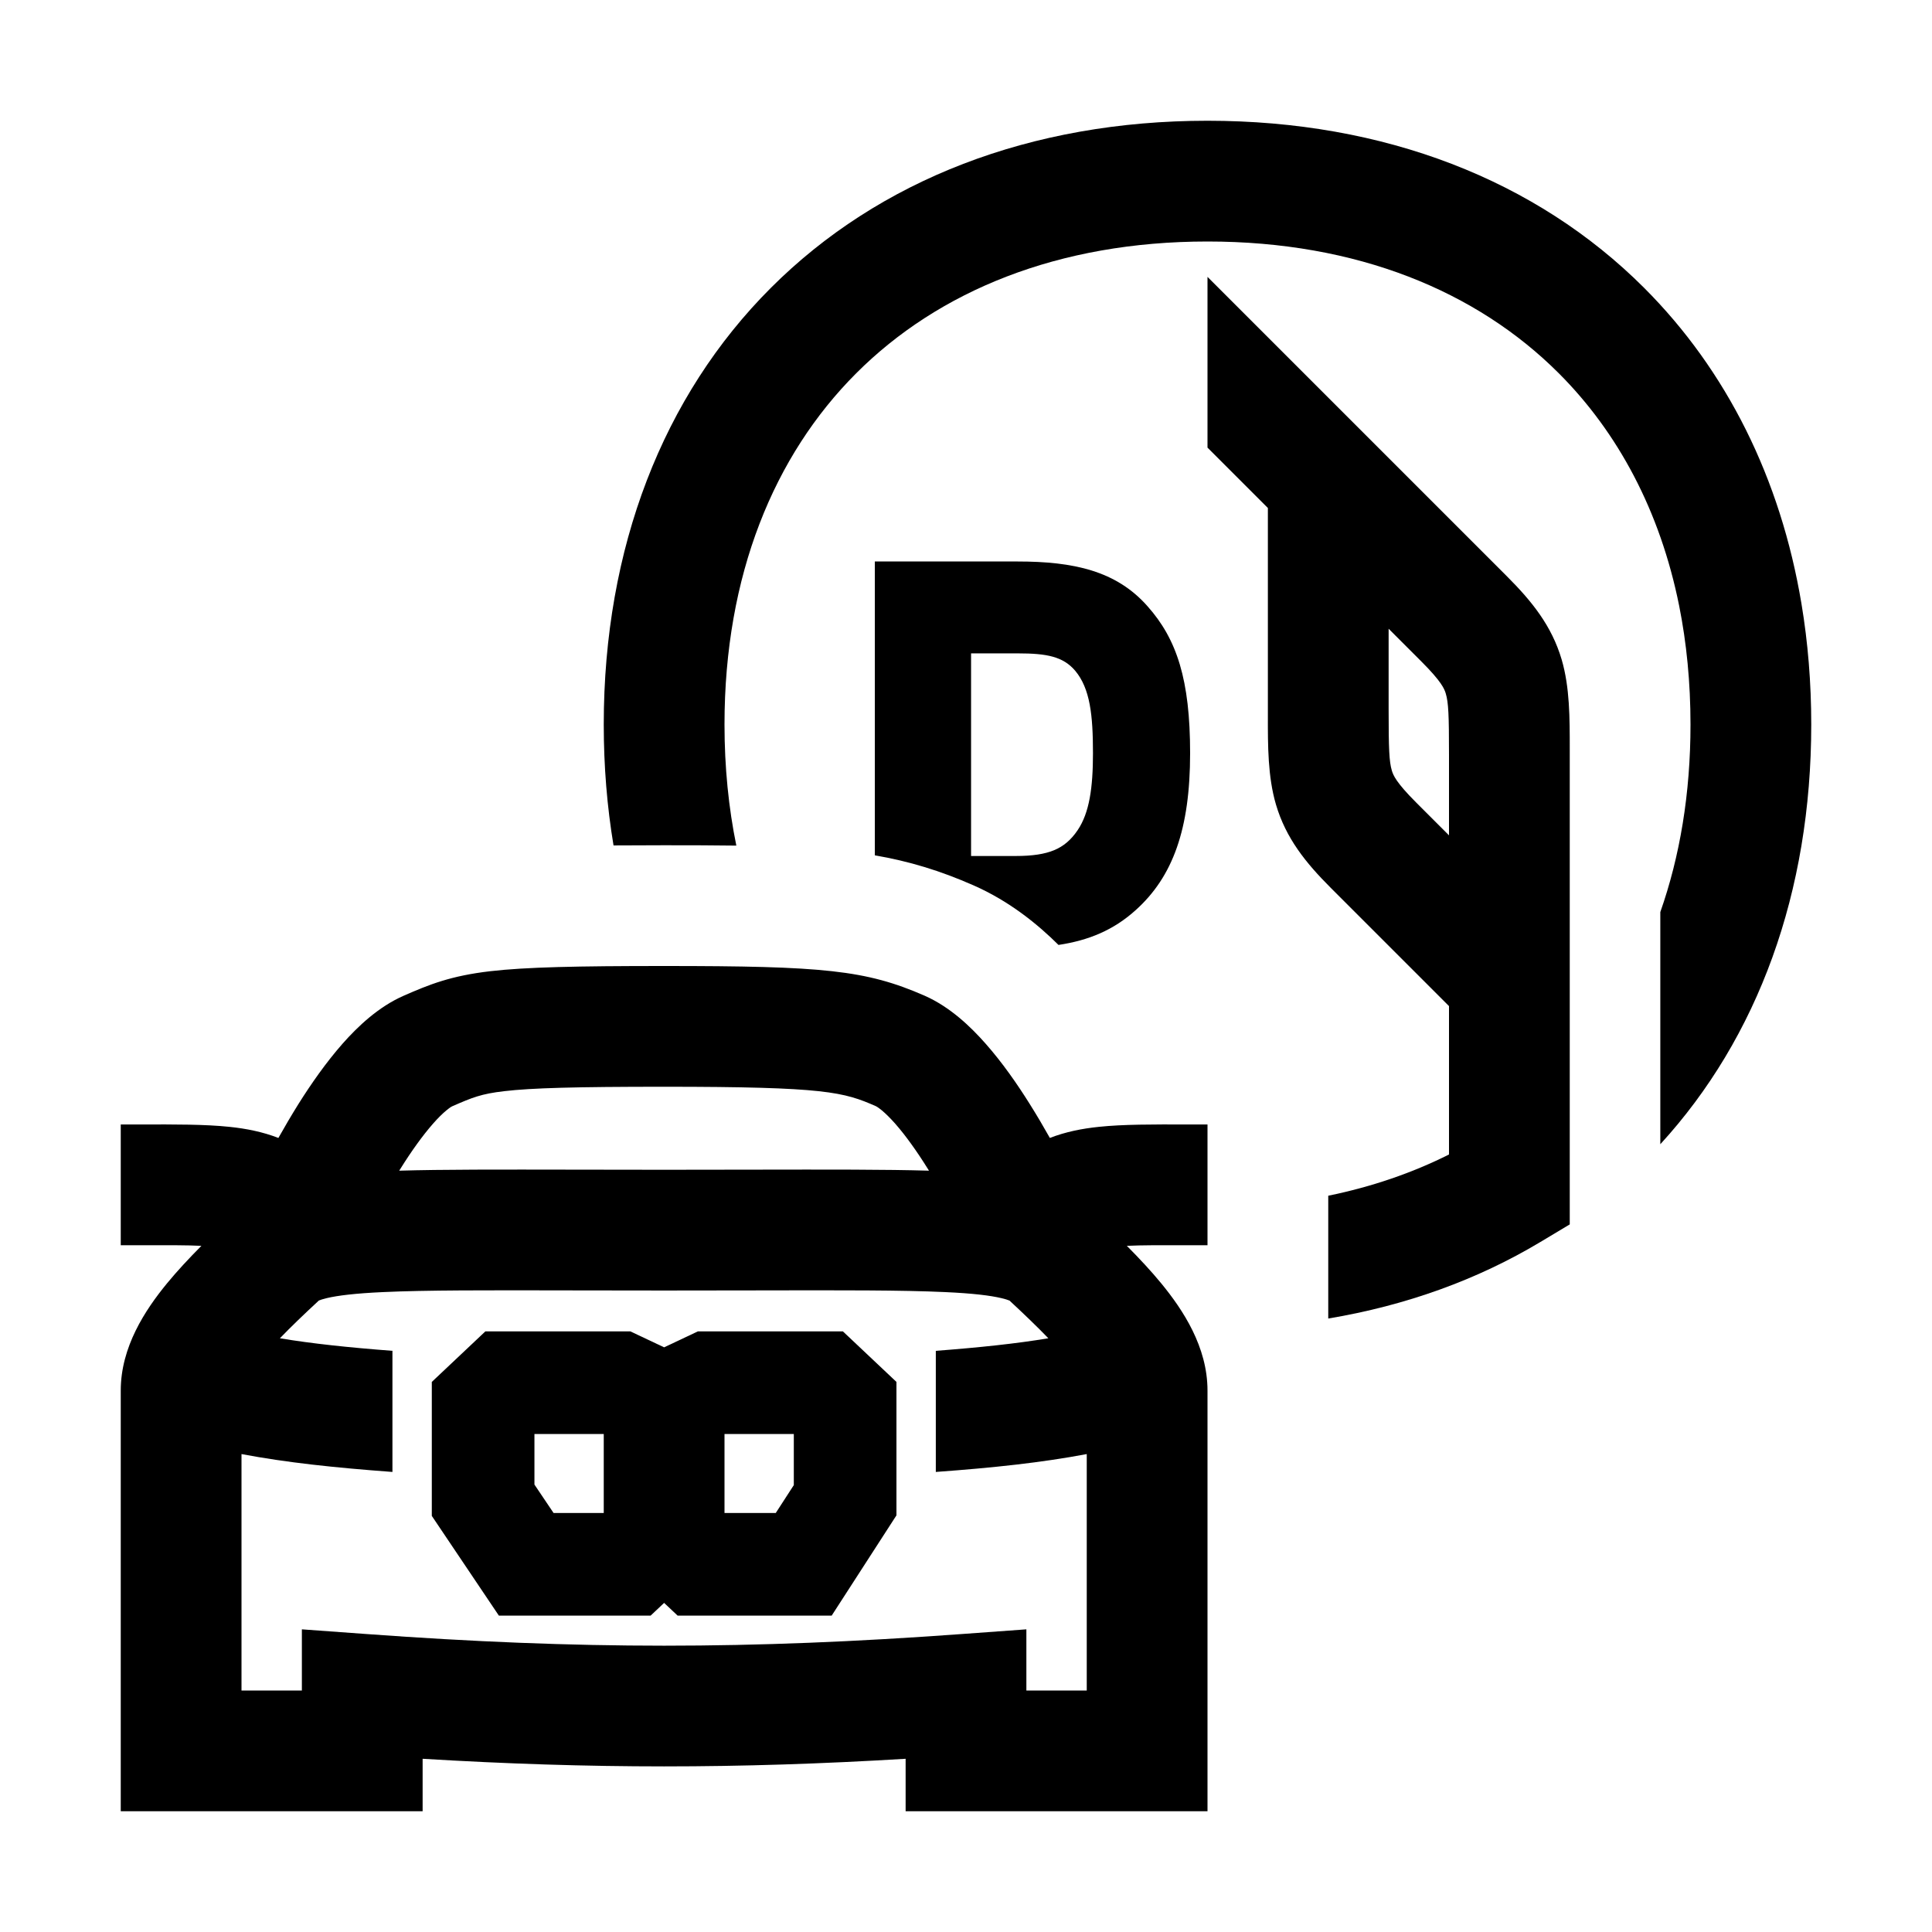 <svg width="48" height="48" viewBox="0 0 32 32" xmlns="http://www.w3.org/2000/svg"><path d="M11 14C11.438 14 11.834 14.001 12.196 14.006C12.068 13.38 12 12.71 12 12C12 9.527 12.82 7.544 14.182 6.182C15.544 4.82 17.527 4 20 4C22.473 4 24.456 4.82 25.818 6.182C26.797 7.161 27.496 8.461 27.812 10.033C27.935 10.648 28 11.305 28 12C28 13.145 27.824 14.185 27.5 15.107V18.952C29.118 17.186 30 14.778 30 12C30 11.309 29.945 10.641 29.838 10C29.492 7.925 28.598 6.134 27.232 4.768C25.444 2.98 22.927 2 20 2C17.073 2 14.556 2.98 12.768 4.768C10.98 6.556 10 9.073 10 12C10 12.692 10.055 13.361 10.162 14.003C10.423 14.001 10.701 14 11 14Z" fill="#000000" class="bmwfcol"/><path d="M22 21.839C23.291 21.623 24.474 21.195 25.514 20.571L26 20.28V12.406C26 11.894 26.001 11.385 25.866 10.924C25.701 10.365 25.373 9.959 24.957 9.543L20 4.586V7.414L21 8.414L21 11.844C20.999 12.356 20.999 12.866 21.134 13.326C21.299 13.885 21.627 14.291 22.043 14.707L24 16.664V19.122C23.396 19.425 22.728 19.656 22 19.805V21.839ZM24 13.836L23.457 13.293C23.123 12.959 23.076 12.84 23.053 12.762C23.009 12.613 23 12.407 23 11.75V10.414L23.543 10.957C23.877 11.291 23.924 11.41 23.947 11.489C23.991 11.637 24 11.843 24 12.5V13.836Z" fill="#000000" class="bmwfcol"/><path d="M17.532 15.651C17.197 15.318 16.727 14.929 16.124 14.664C15.57 14.42 15.058 14.265 14.49 14.167V9.3H16.854C17.779 9.3 18.49 9.453 19.009 10.044C19.492 10.588 19.712 11.257 19.712 12.476C19.712 13.732 19.426 14.522 18.81 15.075C18.446 15.404 18.033 15.576 17.532 15.651ZM16.084 14.178H16.823C17.101 14.178 17.303 14.147 17.462 14.081C17.614 14.017 17.738 13.915 17.85 13.749C18.044 13.461 18.103 13.047 18.103 12.476C18.103 11.846 18.056 11.404 17.808 11.109C17.608 10.874 17.337 10.822 16.862 10.822H16.084V14.178Z" fill="#000000" class="bmwfcol"/><path d="M8.039 22.052H10.441L11 22.316L11.559 22.052H13.961L14.848 22.889V25.099L13.775 26.76H11.224L11 26.549L10.776 26.76H8.263L7.152 25.108V22.889L8.039 22.052ZM8.852 23.752V24.589L9.169 25.06H10V23.752H8.852ZM12.849 25.06L13.148 24.598V23.752H12V25.06H12.849Z" fill="#000000" class="bmwfcol"/><path d="M15 29.131V30H20V23.032C20 22.309 19.595 21.697 19.235 21.258C19.065 21.051 18.87 20.842 18.664 20.635C18.911 20.623 19.227 20.624 19.656 20.625H19.657C19.764 20.625 19.878 20.625 20 20.625V18.625C19.892 18.625 19.785 18.625 19.682 18.625H19.678C19.099 18.623 18.6 18.622 18.201 18.664C17.92 18.693 17.649 18.747 17.389 18.848C17.286 18.665 17.176 18.477 17.059 18.291C16.846 17.95 16.598 17.596 16.329 17.291C16.074 17.001 15.733 16.677 15.317 16.493C14.341 16.065 13.631 16 11 16C9.559 16 8.71 16.018 8.122 16.086C7.463 16.163 7.109 16.307 6.685 16.493C6.268 16.676 5.926 17.001 5.671 17.29C5.402 17.596 5.154 17.95 4.94 18.291C4.824 18.477 4.714 18.665 4.611 18.848C4.351 18.747 4.08 18.693 3.799 18.664C3.399 18.622 2.901 18.623 2.322 18.625C2.217 18.625 2.11 18.625 2 18.625V20.625C2.123 20.625 2.346 20.625 2.346 20.625C2.776 20.624 3.089 20.623 3.336 20.635C3.13 20.842 2.935 21.051 2.765 21.258C2.405 21.697 2 22.309 2 23.032V30H7V29.131C9.785 29.299 12.214 29.299 15 29.131ZM8.353 18.073C8.806 18.02 9.535 18 11 18C13.679 18 13.975 18.088 14.51 18.323C14.51 18.323 14.519 18.328 14.535 18.338C14.553 18.35 14.576 18.367 14.607 18.392C14.668 18.443 14.742 18.515 14.828 18.612C15 18.808 15.184 19.065 15.365 19.355L15.387 19.39C14.668 19.369 13.72 19.371 12.483 19.373C12.029 19.374 11.536 19.375 11 19.375C10.464 19.375 9.971 19.374 9.517 19.373C8.28 19.371 7.332 19.369 6.612 19.39L6.635 19.354C6.816 19.064 7 18.808 7.172 18.612C7.257 18.515 7.332 18.442 7.393 18.392C7.423 18.367 7.447 18.35 7.464 18.338C7.481 18.328 7.489 18.324 7.489 18.324C7.822 18.178 7.971 18.117 8.353 18.073ZM5.412 21.501C5.594 21.458 5.881 21.422 6.346 21.401C7.052 21.368 8.042 21.37 9.472 21.373C9.933 21.374 10.441 21.375 11 21.375C11.559 21.375 12.07 21.374 12.531 21.373C13.961 21.37 14.947 21.368 15.652 21.401C16.118 21.422 16.404 21.458 16.585 21.501C16.656 21.517 16.698 21.533 16.721 21.542C16.963 21.767 17.179 21.974 17.364 22.166C16.828 22.255 16.232 22.318 15.5 22.374V24.38C16.461 24.31 17.253 24.225 18 24.084V28H17V26.987L15.927 27.065C12.409 27.322 9.591 27.322 6.073 27.065L5 26.987V28H4V24.084C4.747 24.225 5.539 24.309 6.5 24.38V22.374C5.768 22.318 5.172 22.255 4.636 22.166C4.822 21.973 5.038 21.766 5.281 21.541C5.304 21.531 5.346 21.517 5.412 21.501Z" fill="#000000" class="bmwfcol"/><title>fuel-car-diesel_rg_48</title></svg>